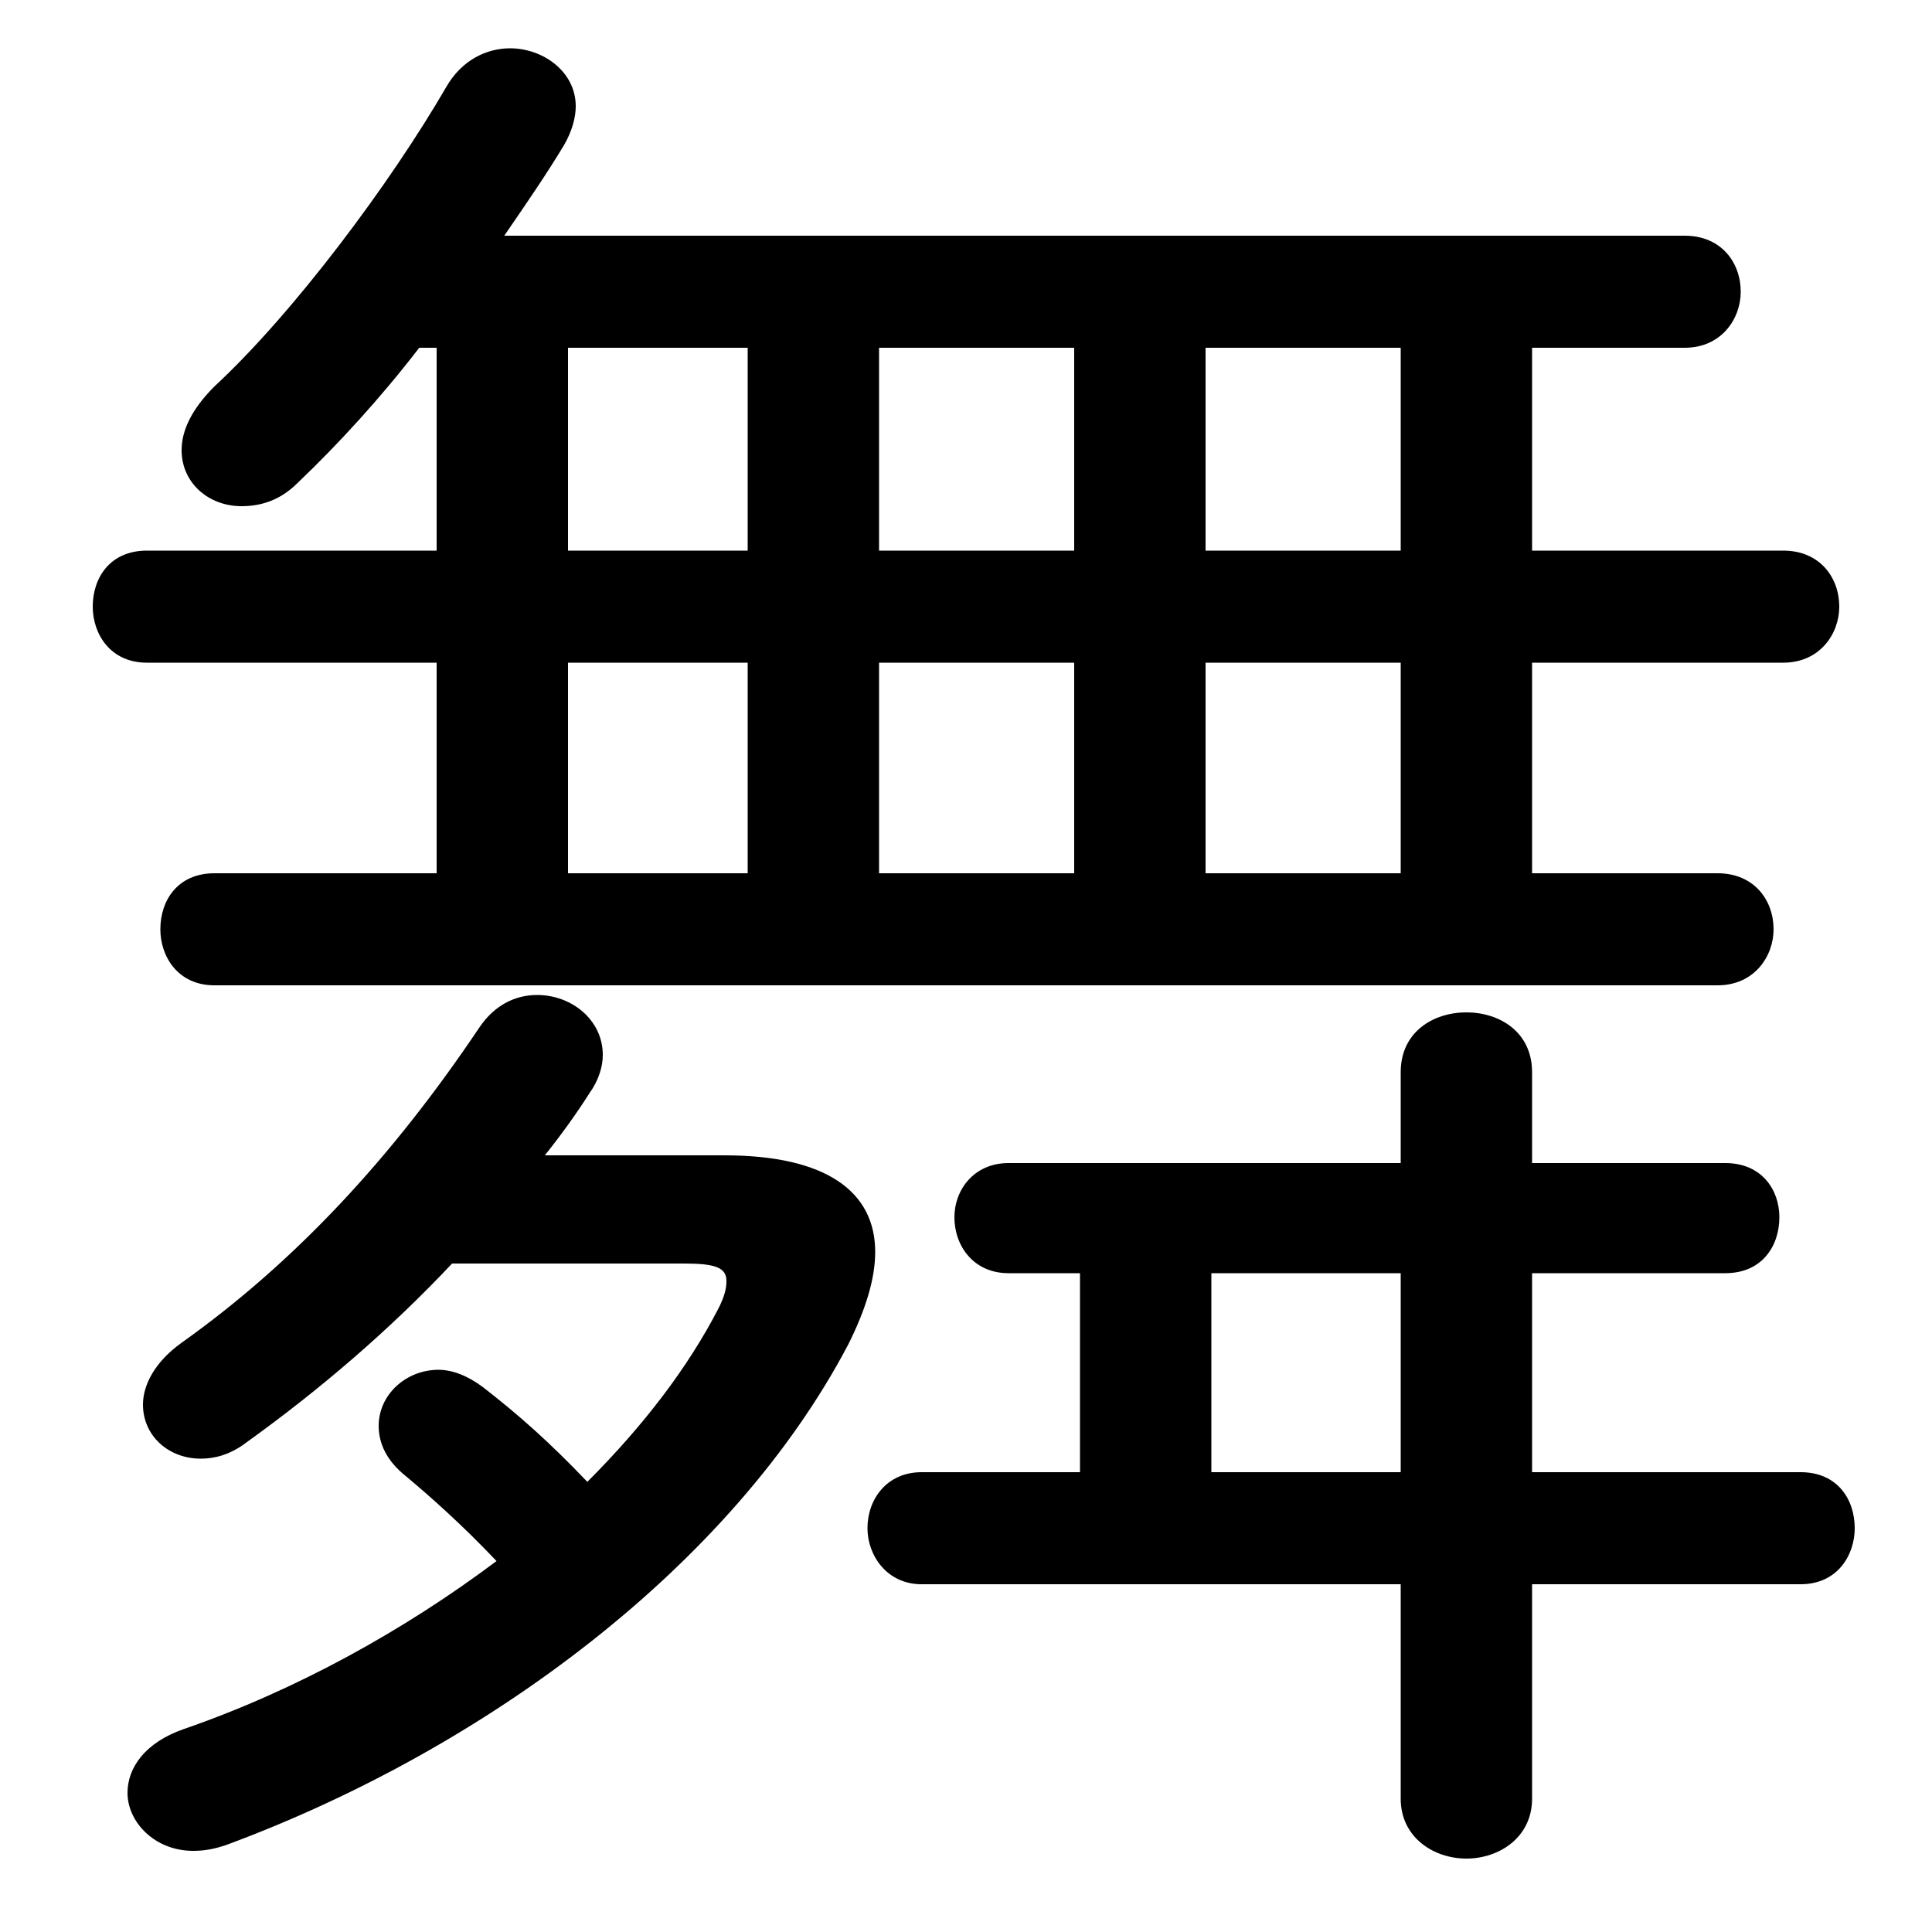 <svg xmlns="http://www.w3.org/2000/svg" viewBox="0 -44.0 50.0 50.0">
    <rect x="0" y="-44.0" width="50.0" height="50.0" fill="#808080" stroke="none"/>
    <g transform="scale(1, -1)">
        <!-- ボディの枠 -->
        <rect x="0" y="-6.0" width="50.0" height="50.0"
            stroke="white" fill="white"/>
        <!-- グリフ座標系の原点 -->
        <circle cx="0" cy="0" r="5" fill="white"/>
        <!-- グリフのアウトライン -->
        <g style="fill:black;stroke:#000000;stroke-width:0;stroke-linecap:round;stroke-linejoin:round;">
        <path d="M 11.3 35.0 L 11.3 29.75 L 3.8 29.75 C 2.85 29.75 2.4 29.05 2.4 28.3 C 2.4 27.6 2.85 26.85 3.8 26.85 L 11.3 26.85 L 11.3 21.4 L 5.55 21.4 C 4.6 21.4 4.15 20.7 4.15 19.95 C 4.15 19.25 4.6 18.5 5.55 18.5 L 44.45 18.5 C 45.4 18.5 45.9 19.25 45.9 19.95 C 45.9 20.7 45.4 21.4 44.45 21.4 L 39.65 21.4 L 39.65 26.85 L 46.15 26.85 C 47.1 26.85 47.6 27.6 47.6 28.3 C 47.6 29.05 47.1 29.75 46.15 29.75 L 39.65 29.75 L 39.65 35.0 L 43.6 35.0 C 44.55 35.0 45.05 35.75 45.05 36.45 C 45.05 37.2 44.55 37.9 43.6 37.9 L 13.05 37.9 C 13.6 38.7 14.15 39.5 14.6 40.25 C 14.8 40.6 14.9 40.95 14.9 41.25 C 14.9 42.15 14.05 42.75 13.2 42.75 C 12.6 42.75 11.95 42.45 11.55 41.75 C 10.1 39.25 7.6 35.9 5.55 34.0 C 4.95 33.4 4.7 32.85 4.7 32.35 C 4.7 31.5 5.4 30.9 6.25 30.9 C 6.75 30.9 7.25 31.05 7.7 31.5 C 8.75 32.5 9.85 33.7 10.85 35.0 Z M 14.7 35.0 L 19.35 35.0 L 19.35 29.75 L 14.7 29.75 Z M 22.75 35.0 L 27.8 35.0 L 27.8 29.75 L 22.75 29.75 Z M 31.2 35.0 L 36.25 35.0 L 36.25 29.75 L 31.2 29.75 Z M 14.7 26.85 L 19.35 26.85 L 19.35 21.4 L 14.7 21.4 Z M 22.75 26.85 L 27.8 26.85 L 27.8 21.4 L 22.75 21.4 Z M 31.2 26.85 L 36.25 26.85 L 36.25 21.4 L 31.2 21.4 Z M 17.7 11.3 C 18.5 11.3 18.8 11.2 18.8 10.85 C 18.8 10.65 18.75 10.45 18.6 10.15 C 17.8 8.6 16.65 7.1 15.2 5.65 C 14.2 6.7 13.4 7.4 12.5 8.1 C 12.1 8.4 11.7 8.55 11.35 8.55 C 10.5 8.55 9.8 7.9 9.8 7.1 C 9.8 6.65 10.0 6.2 10.5 5.8 C 11.1 5.3 11.95 4.55 12.85 3.6 C 10.45 1.8 7.65 0.25 4.75 -0.75 C 3.75 -1.1 3.3 -1.75 3.3 -2.4 C 3.3 -3.15 4.0 -3.9 5.0 -3.9 C 5.3 -3.9 5.55 -3.85 5.85 -3.75 C 12.6 -1.25 18.95 3.5 21.95 9.2 C 22.4 10.1 22.65 10.9 22.65 11.6 C 22.65 13.15 21.4 14.1 18.75 14.1 L 14.1 14.1 C 14.5 14.6 14.9 15.15 15.25 15.7 C 15.5 16.05 15.6 16.4 15.6 16.7 C 15.6 17.6 14.8 18.25 13.9 18.25 C 13.35 18.25 12.8 18.0 12.4 17.4 C 10.15 14.05 7.65 11.35 4.7 9.25 C 4.0 8.75 3.7 8.15 3.7 7.65 C 3.7 6.85 4.35 6.25 5.2 6.25 C 5.55 6.25 5.95 6.35 6.35 6.65 C 8.3 8.05 10.1 9.6 11.7 11.3 Z M 36.25 13.9 L 26.1 13.9 C 25.2 13.9 24.7 13.2 24.7 12.5 C 24.7 11.75 25.2 11.05 26.1 11.05 L 27.95 11.05 L 27.95 5.9 L 23.85 5.9 C 22.95 5.9 22.45 5.2 22.45 4.45 C 22.45 3.75 22.95 3.0 23.85 3.0 L 36.25 3.0 L 36.25 -2.55 C 36.25 -3.55 37.1 -4.1 37.95 -4.1 C 38.8 -4.1 39.65 -3.55 39.65 -2.55 L 39.65 3.0 L 46.6 3.0 C 47.55 3.0 48.0 3.75 48.0 4.45 C 48.0 5.2 47.55 5.9 46.6 5.9 L 39.65 5.9 L 39.65 11.05 L 44.65 11.05 C 45.6 11.05 46.05 11.75 46.05 12.5 C 46.05 13.2 45.6 13.9 44.65 13.9 L 39.65 13.9 L 39.65 16.25 C 39.65 17.3 38.8 17.8 37.95 17.8 C 37.1 17.8 36.25 17.3 36.25 16.25 Z M 36.25 11.05 L 36.25 5.9 L 31.35 5.9 L 31.35 11.05 Z"/>
    </g>
    </g>
</svg>
